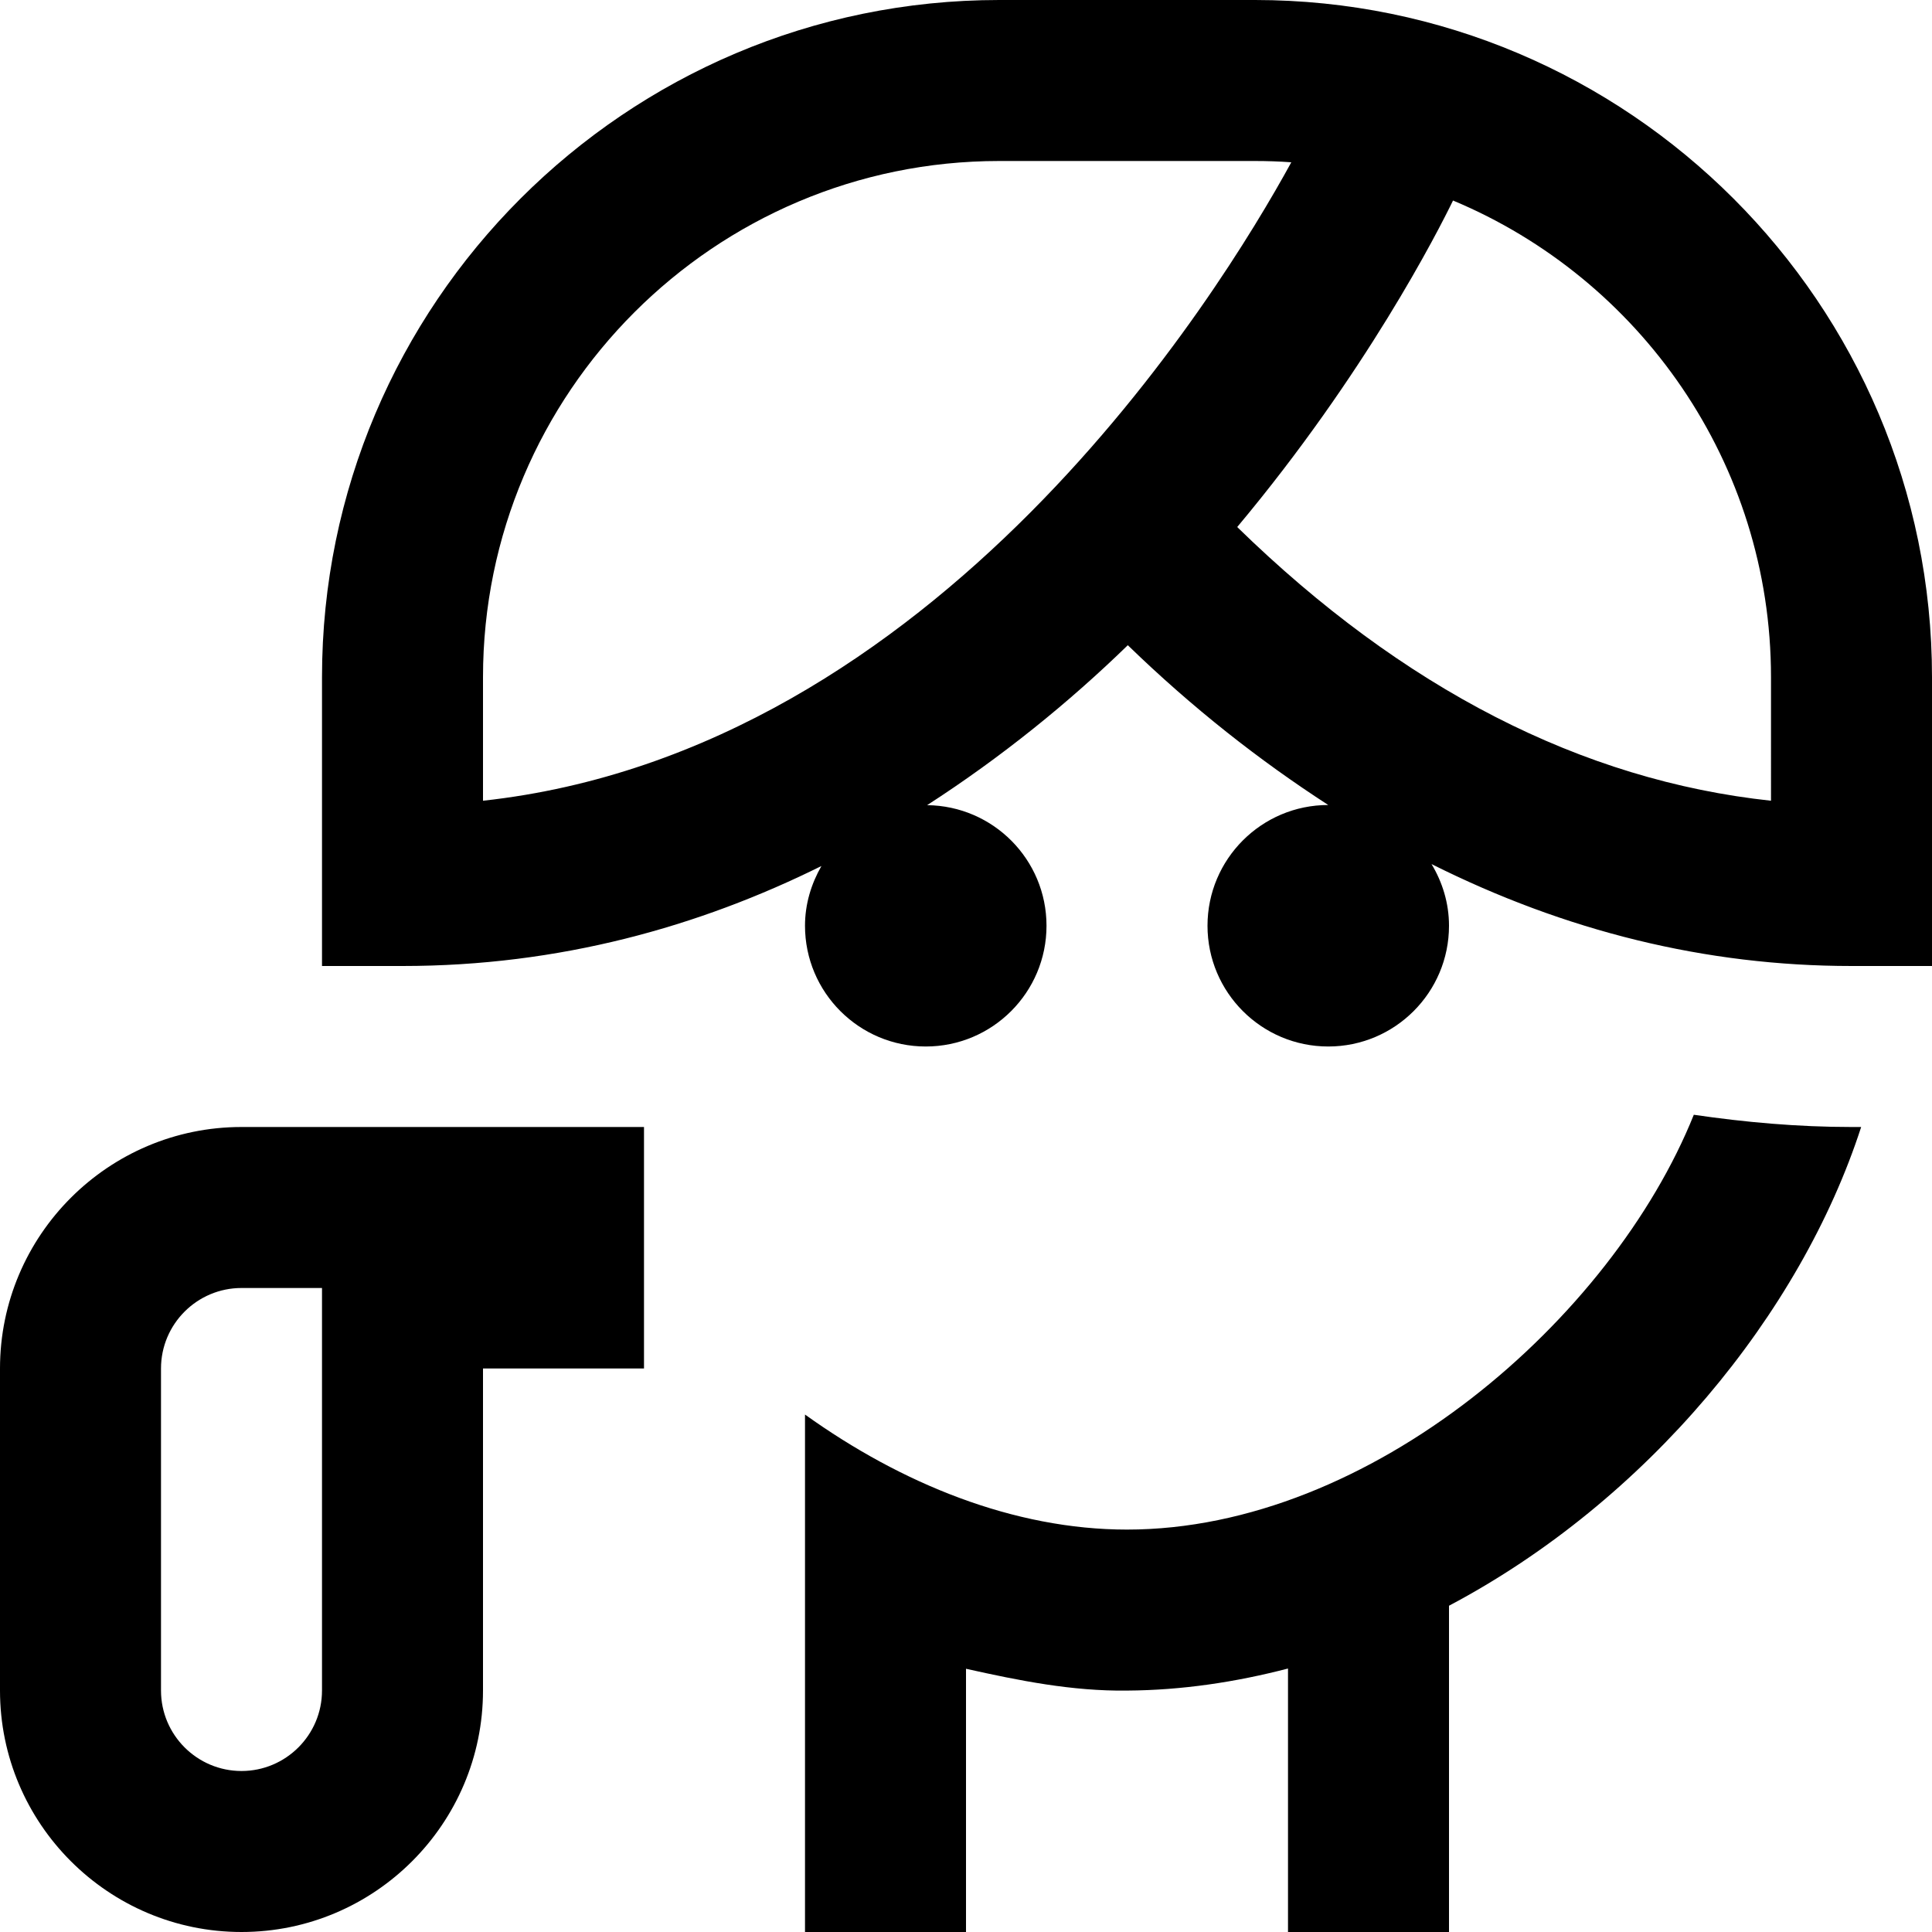 <svg id="Layer_1" viewBox="0 0 24 24" xmlns="http://www.w3.org/2000/svg" data-name="Layer 1"><path d="m0 17v4c0 1.654 1.346 3 3 3s3-1.346 3-3v-4h2v-3h-5c-1.654 0-3 1.346-3 3zm4 4c0 .552-.449 1-1 1s-1-.448-1-1v-4c0-.552.449-1 1-1h1zm19-7h.12c-.752 2.321-2.661 4.646-5.12 5.947v4.053h-2v-3.273c-.647.168-1.315.27-2 .274-.682.009-1.341-.124-2-.271v3.27h-2v-6.428c1.198.859 2.594 1.429 4 1.429 3.026 0 6.023-2.619 7.041-5.153.638.093 1.289.152 1.959.152zm-7.412-14h-3.176c-4.639 0-8.412 3.773-8.412 8.412v3.588h1c1.951 0 3.685-.489 5.204-1.242-.126.22-.204.471-.204.742 0 .828.672 1.5 1.5 1.5s1.5-.672 1.5-1.5c0-.823-.663-1.489-1.483-1.498.925-.597 1.762-1.276 2.493-1.987.804.78 1.637 1.433 2.49 1.985-.828 0-1.5.672-1.5 1.5s.672 1.5 1.5 1.5 1.5-.672 1.5-1.5c0-.281-.082-.542-.217-.766 1.662.832 3.404 1.266 5.217 1.266h1v-3.588c0-4.639-3.773-8.412-8.412-8.412zm-9.588 9.946v-1.534c0-3.536 2.876-6.412 6.412-6.412h3.176c.152 0 .304.005.453.016-.899 1.643-4.397 7.314-10.041 7.931zm16 .001c-2.348-.252-4.573-1.392-6.631-3.4 1.595-1.905 2.492-3.668 2.681-4.056 2.317.968 3.95 3.257 3.95 5.921z"/></svg>